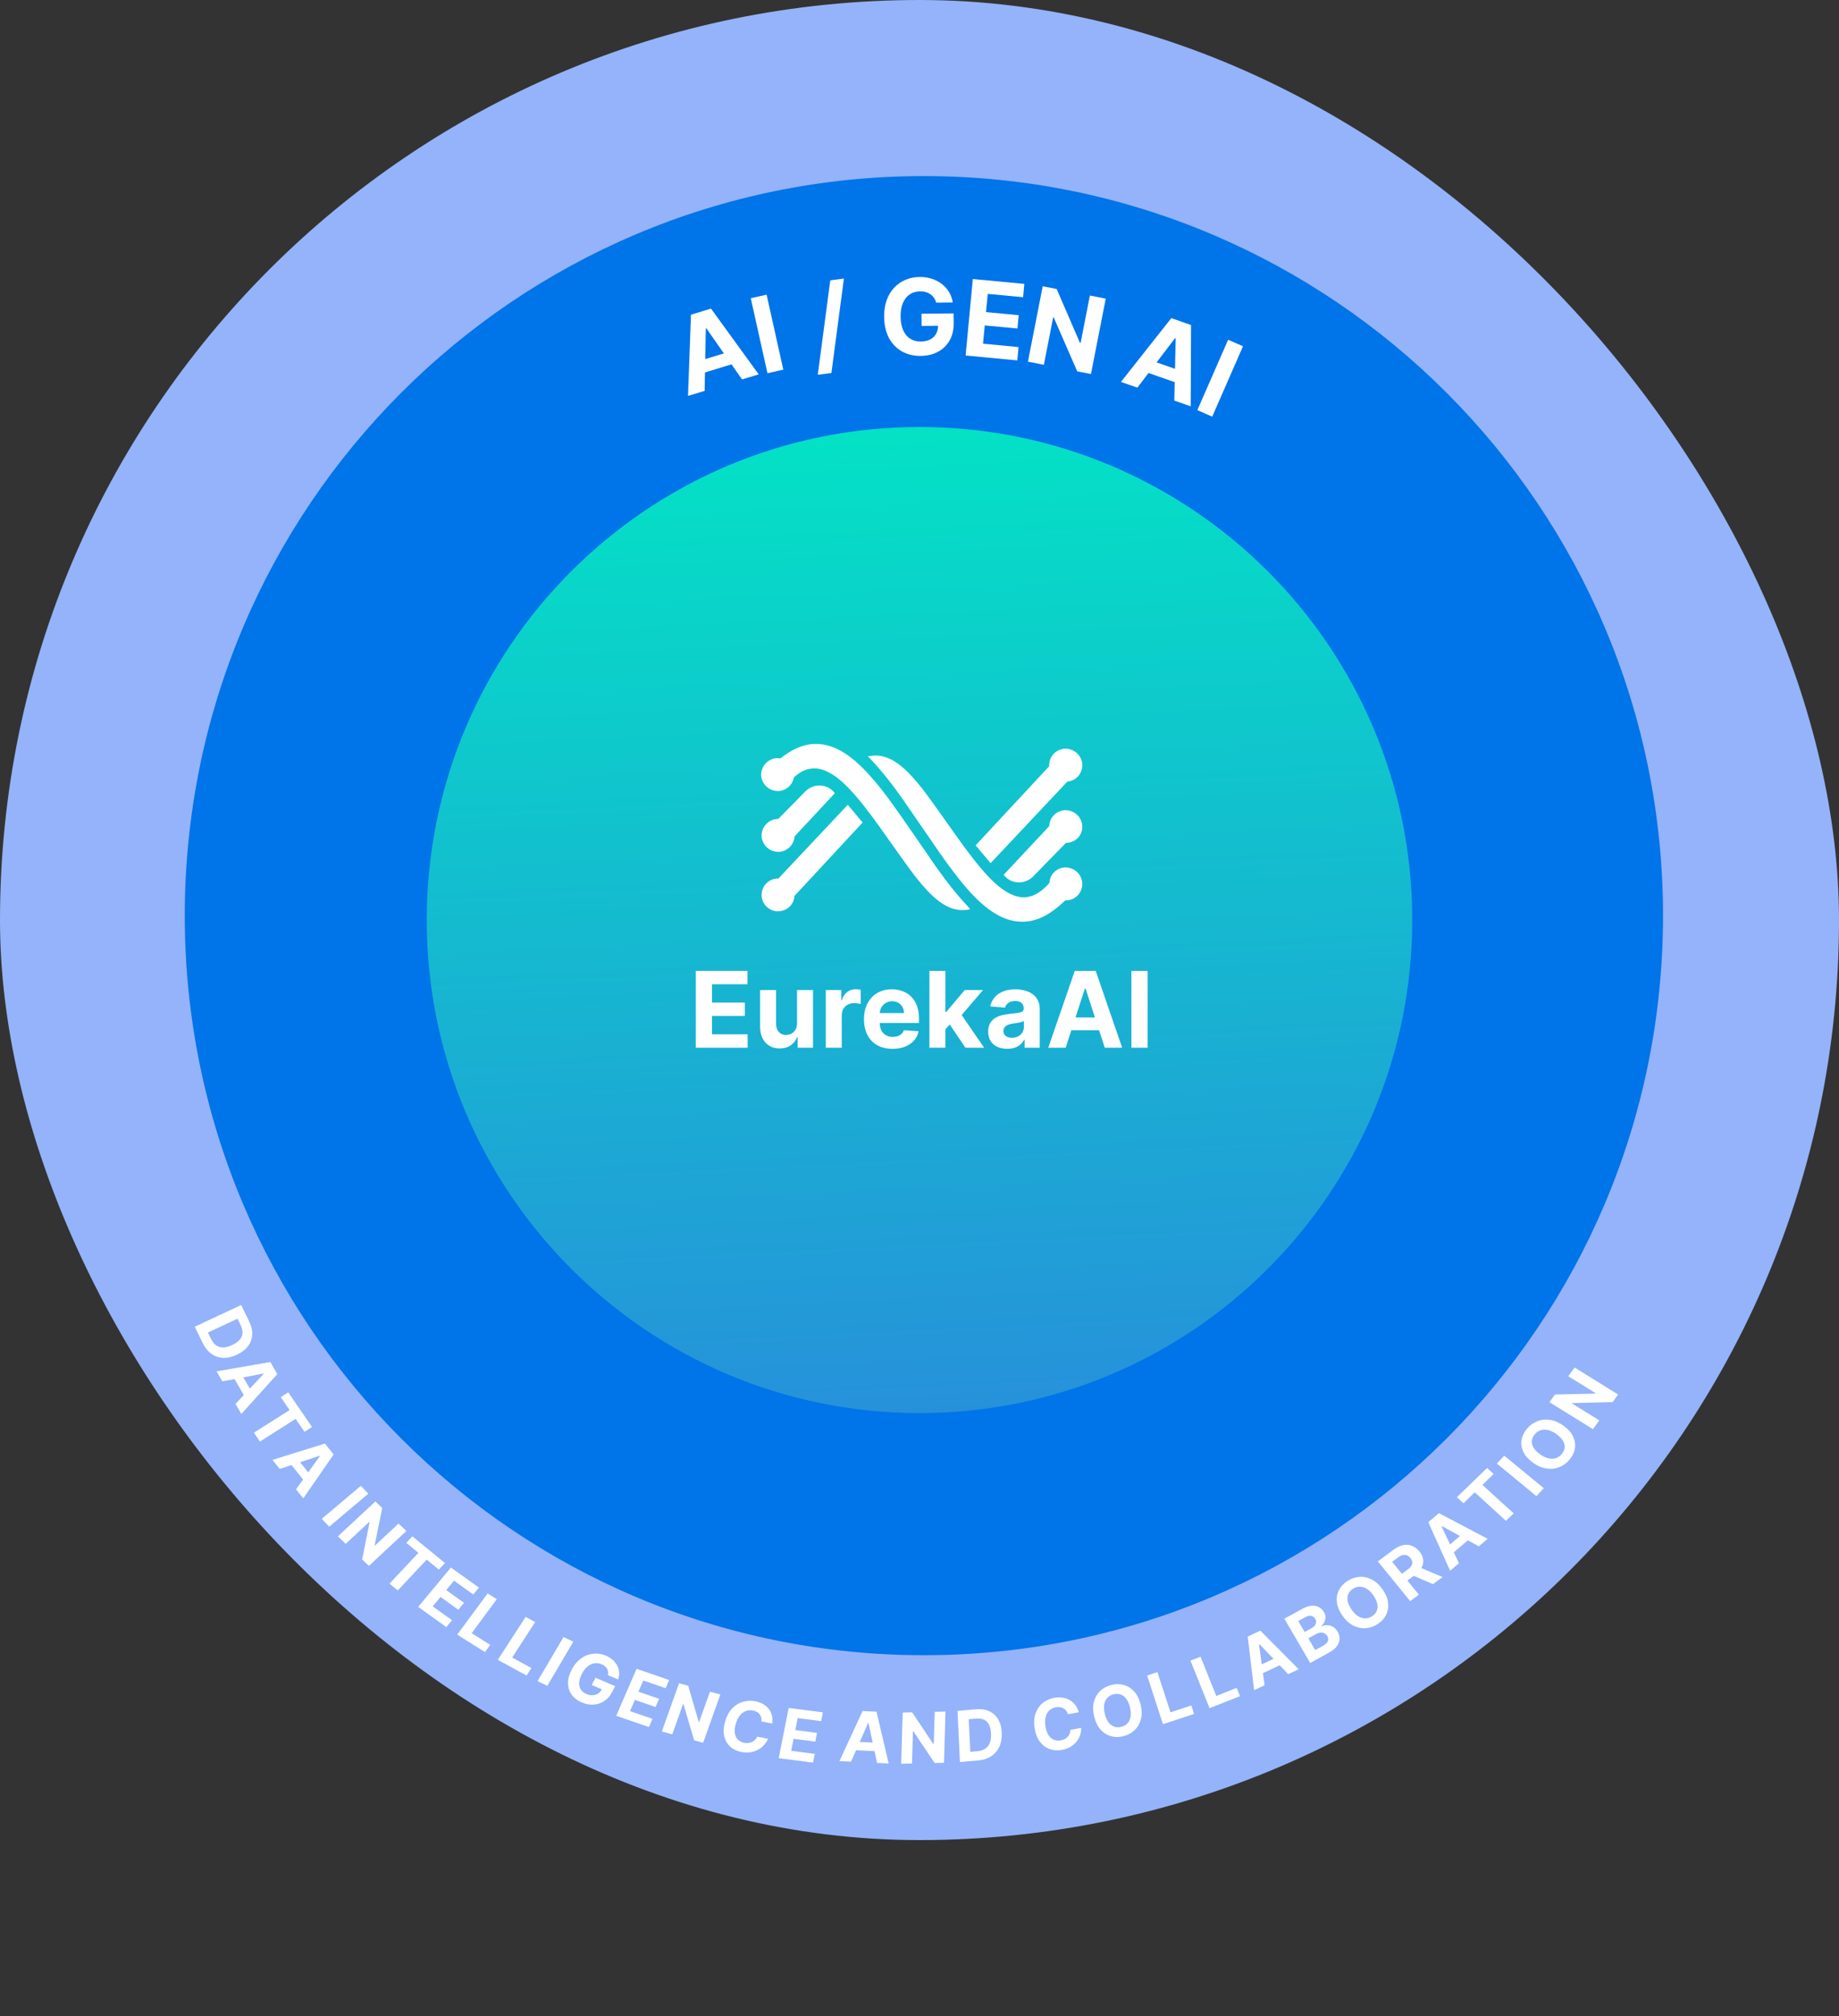 <svg width="418" height="458" viewBox="0 0 418 458" fill="none" xmlns="http://www.w3.org/2000/svg">
<rect x="0" y="0" width="418" height="458" fill="#333333" stroke="none"/>
<rect width="418" height="418" rx="209" fill="#94B3FA"/>
<rect x="49" y="46" width="324" height="324" rx="162" fill="#5F96F4"/>
<path d="M46.077 305.089L44.273 301.379L54.815 296.452L56.634 300.192C57.145 301.245 57.375 302.249 57.322 303.206C57.273 304.162 56.955 305.027 56.368 305.803C55.782 306.583 54.942 307.228 53.848 307.74C52.749 308.253 51.706 308.488 50.716 308.445C49.728 308.405 48.837 308.101 48.042 307.531C47.249 306.966 46.594 306.151 46.077 305.089ZM47.259 302.699L47.942 304.104C48.26 304.758 48.644 305.254 49.094 305.591C49.55 305.93 50.079 306.096 50.683 306.09C51.291 306.086 51.989 305.9 52.774 305.533C53.553 305.169 54.134 304.757 54.517 304.298C54.902 303.842 55.103 303.336 55.119 302.781C55.136 302.226 54.985 301.621 54.667 300.967L53.981 299.557L47.259 302.699Z" fill="white"/>
<path d="M50.545 313.801L49.219 311.522L61.445 309.402L63.04 312.142L54.853 321.201L53.527 318.922L59.933 312.089L59.888 312.01L50.545 313.801ZM54.474 311.46L57.607 316.842L55.923 317.765L52.789 312.383L54.474 311.46Z" fill="white"/>
<path d="M63.805 317.377L65.518 316.29L70.924 324.171L69.211 325.257L67.196 322.32L59.083 327.467L57.707 325.461L65.82 320.314L63.805 317.377Z" fill="white"/>
<path d="M63.584 333.695L61.938 331.636L73.854 327.925L75.834 330.401L68.931 340.382L67.285 338.323L72.722 330.763L72.666 330.692L63.584 333.695ZM67.179 330.874L71.068 335.738L69.515 336.868L65.626 332.005L67.179 330.874Z" fill="white"/>
<path d="M83.714 339.316L74.816 346.814L73.13 345.022L82.028 337.523L83.714 339.316Z" fill="white"/>
<path d="M92.366 347.785L83.851 355.716L82.312 354.251L84.004 345.769L83.943 345.71L78.583 350.702L76.801 349.006L85.316 341.075L86.88 342.563L85.163 351.014L85.237 351.084L90.592 346.097L92.366 347.785Z" fill="white"/>
<path d="M92.352 350.485L93.74 349.006L101.131 355.065L99.743 356.544L96.988 354.285L90.414 361.293L88.534 359.751L95.107 352.744L92.352 350.485Z" fill="white"/>
<path d="M95.054 365.035L102.489 356.083L108.864 360.649L107.568 362.209L103.193 359.076L101.422 361.209L105.468 364.108L104.172 365.668L100.126 362.77L98.35 364.907L102.743 368.053L101.447 369.614L95.054 365.035Z" fill="white"/>
<path d="M103.923 371.328L110.836 361.968L112.919 363.277L107.211 371.005L111.434 373.66L110.229 375.292L103.923 371.328Z" fill="white"/>
<path d="M113.147 377.06L119.48 367.297L121.641 368.472L116.413 376.533L120.796 378.915L119.692 380.617L113.147 377.06Z" fill="white"/>
<path d="M130.304 372.942L124.398 382.968L122.187 381.89L128.093 371.864L130.304 372.942Z" fill="white"/>
<path d="M138.192 380.547C138.246 380.27 138.255 380.01 138.22 379.766C138.187 379.518 138.109 379.288 137.985 379.076C137.866 378.862 137.703 378.668 137.495 378.494C137.291 378.322 137.042 378.174 136.749 378.051C136.201 377.82 135.651 377.748 135.1 377.835C134.552 377.924 134.033 378.17 133.543 378.574C133.055 378.974 132.624 379.535 132.251 380.254C131.878 380.974 131.674 381.634 131.64 382.234C131.605 382.834 131.727 383.355 132.004 383.795C132.284 384.233 132.706 384.571 133.272 384.809C133.785 385.026 134.268 385.123 134.722 385.101C135.18 385.077 135.59 384.945 135.949 384.703C136.312 384.462 136.607 384.122 136.835 383.681L137.262 383.941L134.498 382.775L135.35 381.131L139.837 383.023L139.162 384.324C138.692 385.232 138.089 385.929 137.352 386.413C136.618 386.895 135.811 387.165 134.929 387.223C134.05 387.279 133.16 387.117 132.26 386.737C131.255 386.313 130.482 385.727 129.943 384.979C129.405 384.228 129.128 383.367 129.112 382.397C129.101 381.426 129.378 380.395 129.942 379.305C130.376 378.468 130.889 377.774 131.48 377.224C132.077 376.673 132.722 376.264 133.416 376C134.11 375.735 134.823 375.612 135.554 375.629C136.285 375.646 137.005 375.804 137.713 376.103C138.321 376.359 138.842 376.684 139.276 377.076C139.713 377.465 140.053 377.899 140.298 378.379C140.546 378.861 140.688 379.37 140.725 379.906C140.764 380.439 140.687 380.976 140.496 381.518L138.192 380.547Z" fill="white"/>
<path d="M140.063 389.769L144.69 379.092L152.106 381.638L151.3 383.499L146.21 381.752L145.108 384.296L149.816 385.912L149.009 387.773L144.301 386.157L143.196 388.707L148.307 390.461L147.501 392.322L140.063 389.769Z" fill="white"/>
<path d="M163.734 384.935L159.824 395.895L157.774 395.336L155.351 387.105L155.268 387.082L152.808 393.98L150.434 393.333L154.344 382.373L156.427 382.941L158.814 391.156L158.912 391.183L161.371 384.29L163.734 384.935Z" fill="white"/>
<path d="M175.514 391.524L173.073 391.04C173.113 390.721 173.098 390.427 173.027 390.158C172.957 389.886 172.837 389.643 172.669 389.429C172.501 389.215 172.288 389.034 172.03 388.886C171.777 388.74 171.487 388.634 171.16 388.569C170.569 388.452 170.015 388.495 169.497 388.696C168.98 388.894 168.526 389.244 168.134 389.744C167.743 390.24 167.441 390.877 167.227 391.655C167.007 392.455 166.943 393.151 167.035 393.743C167.131 394.336 167.36 394.815 167.722 395.179C168.085 395.544 168.554 395.783 169.13 395.897C169.453 395.961 169.764 395.978 170.062 395.949C170.363 395.92 170.644 395.847 170.904 395.729C171.164 395.607 171.397 395.443 171.603 395.237C171.812 395.032 171.985 394.786 172.123 394.497L174.562 394.992C174.357 395.494 174.063 395.96 173.678 396.388C173.299 396.814 172.846 397.173 172.319 397.465C171.797 397.754 171.214 397.951 170.571 398.054C169.932 398.155 169.246 398.133 168.514 397.988C167.496 397.786 166.648 397.379 165.97 396.767C165.295 396.156 164.844 395.375 164.615 394.425C164.39 393.475 164.445 392.39 164.78 391.17C165.116 389.947 165.636 388.952 166.34 388.187C167.044 387.421 167.859 386.893 168.785 386.603C169.712 386.309 170.677 386.261 171.68 386.46C172.341 386.591 172.93 386.804 173.444 387.098C173.962 387.394 174.393 387.76 174.735 388.198C175.078 388.631 175.318 389.128 175.454 389.686C175.595 390.245 175.614 390.858 175.514 391.524Z" fill="white"/>
<path d="M177.001 399.396L179.267 387.982L187.044 388.988L186.648 390.978L181.312 390.287L180.772 393.007L185.708 393.646L185.313 395.635L180.377 394.997L179.836 397.722L185.195 398.415L184.8 400.405L177.001 399.396Z" fill="white"/>
<path d="M193.438 400.187L190.805 400.061L196.063 388.684L199.23 388.836L201.991 400.597L199.357 400.471L197.407 391.406L197.316 391.401L193.438 400.187ZM193.763 395.632L199.983 395.93L199.778 397.839L193.557 397.541L193.763 395.632Z" fill="white"/>
<path d="M214.902 388.81L214.569 400.442L212.444 400.489L207.593 393.281L207.508 393.283L207.298 400.604L204.838 400.659L205.172 389.028L207.33 388.979L212.142 396.183L212.244 396.18L212.454 388.865L214.902 388.81Z" fill="white"/>
<path d="M222.299 399.911L218.19 400.278L217.641 388.655L221.783 388.284C222.949 388.18 223.964 388.323 224.827 388.713C225.69 389.1 226.369 389.706 226.862 390.532C227.36 391.358 227.637 392.374 227.694 393.581C227.751 394.792 227.572 395.853 227.157 396.764C226.745 397.674 226.126 398.4 225.299 398.942C224.476 399.483 223.476 399.806 222.299 399.911ZM220.541 397.953L222.098 397.814C222.822 397.75 223.425 397.566 223.907 397.265C224.393 396.959 224.747 396.523 224.971 395.956C225.197 395.385 225.29 394.666 225.249 393.799C225.209 392.941 225.049 392.25 224.771 391.728C224.496 391.205 224.105 390.837 223.599 390.624C223.092 390.411 222.477 390.337 221.753 390.402L220.191 390.541L220.541 397.953Z" fill="white"/>
<path d="M245.201 388.967L242.753 389.415C242.659 389.105 242.525 388.839 242.349 388.617C242.172 388.391 241.962 388.21 241.719 388.074C241.476 387.937 241.205 387.848 240.908 387.806C240.614 387.764 240.303 387.773 239.975 387.833C239.382 387.941 238.889 388.183 238.495 388.559C238.1 388.932 237.825 389.421 237.67 390.027C237.514 390.629 237.497 391.328 237.62 392.126C237.746 392.946 237.974 393.612 238.302 394.126C238.634 394.639 239.042 394.997 239.525 395.201C240.009 395.405 240.539 395.455 241.117 395.349C241.441 395.29 241.734 395.192 241.997 395.055C242.263 394.918 242.491 394.747 242.682 394.543C242.872 394.335 243.02 394.098 243.124 393.833C243.233 393.567 243.291 393.275 243.3 392.958L245.749 392.521C245.767 393.061 245.688 393.599 245.51 394.136C245.335 394.668 245.065 395.166 244.7 395.629C244.338 396.088 243.882 396.483 243.331 396.815C242.784 397.142 242.143 397.373 241.409 397.507C240.388 397.694 239.44 397.628 238.563 397.311C237.691 396.994 236.954 396.438 236.352 395.643C235.754 394.848 235.359 393.825 235.166 392.575C234.973 391.32 235.043 390.211 235.377 389.245C235.711 388.279 236.245 387.493 236.978 386.885C237.712 386.274 238.581 385.876 239.587 385.692C240.251 385.571 240.88 385.552 241.475 385.636C242.074 385.718 242.621 385.899 243.116 386.178C243.611 386.454 244.036 386.824 244.391 387.291C244.75 387.756 245.02 388.315 245.201 388.967Z" fill="white"/>
<path d="M259.253 387.203C259.555 388.436 259.578 389.545 259.324 390.532C259.074 391.517 258.605 392.342 257.917 393.007C257.232 393.667 256.393 394.127 255.4 394.386C254.4 394.647 253.446 394.653 252.539 394.405C251.632 394.156 250.842 393.66 250.169 392.916C249.496 392.171 249.009 391.185 248.709 389.956C248.408 388.723 248.382 387.614 248.633 386.629C248.883 385.644 249.351 384.821 250.036 384.161C250.719 383.497 251.562 383.034 252.562 382.773C253.555 382.514 254.505 382.509 255.412 382.757C256.322 383.001 257.113 383.495 257.786 384.24C258.463 384.983 258.952 385.971 259.253 387.203ZM256.84 387.833C256.645 387.035 256.361 386.393 255.989 385.907C255.62 385.42 255.187 385.09 254.689 384.919C254.191 384.748 253.654 384.737 253.079 384.887C252.503 385.037 252.036 385.31 251.676 385.705C251.317 386.101 251.085 386.604 250.981 387.214C250.88 387.823 250.927 388.527 251.122 389.326C251.318 390.124 251.599 390.767 251.968 391.254C252.34 391.74 252.775 392.069 253.273 392.24C253.771 392.412 254.308 392.422 254.884 392.272C255.459 392.122 255.927 391.849 256.286 391.454C256.646 391.059 256.876 390.556 256.976 389.947C257.081 389.336 257.035 388.632 256.84 387.833Z" fill="white"/>
<path d="M264.341 391.679L260.74 380.614L263.076 379.841L266.049 388.977L270.786 387.411L271.413 389.339L264.341 391.679Z" fill="white"/>
<path d="M274.927 388.04L270.594 377.24L272.882 376.336L276.46 385.253L281.099 383.418L281.854 385.3L274.927 388.04Z" fill="white"/>
<path d="M287.444 382.821L285.056 383.938L283.604 371.772L286.476 370.429L295.2 379.194L292.812 380.311L286.245 373.473L286.162 373.511L287.444 382.821ZM285.294 378.778L290.935 376.14L291.775 377.867L286.134 380.505L285.294 378.778Z" fill="white"/>
<path d="M297.798 377.758L291.937 367.705L296.022 365.464C296.773 365.052 297.462 364.818 298.092 364.763C298.721 364.707 299.275 364.804 299.755 365.055C300.232 365.303 300.618 365.679 300.912 366.183C301.141 366.575 301.262 366.964 301.276 367.349C301.289 367.731 301.211 368.094 301.042 368.437C300.876 368.774 300.637 369.08 300.328 369.354L300.385 369.452C300.783 369.255 301.21 369.163 301.665 369.177C302.123 369.189 302.564 369.317 302.986 369.56C303.406 369.8 303.761 370.167 304.049 370.661C304.36 371.195 304.503 371.745 304.478 372.311C304.455 372.873 304.253 373.417 303.873 373.946C303.493 374.474 302.921 374.947 302.157 375.367L297.798 377.758ZM298.942 374.837L300.7 373.872C301.301 373.542 301.674 373.189 301.818 372.812C301.96 372.432 301.92 372.052 301.699 371.672C301.537 371.394 301.326 371.186 301.066 371.048C300.806 370.91 300.514 370.85 300.191 370.867C299.871 370.883 299.539 370.985 299.193 371.175L297.385 372.167L298.942 374.837ZM296.547 370.729L298.146 369.851C298.441 369.689 298.674 369.494 298.844 369.267C299.016 369.035 299.112 368.787 299.135 368.525C299.16 368.26 299.095 367.995 298.941 367.73C298.729 367.367 298.427 367.146 298.035 367.068C297.646 366.987 297.213 367.078 296.735 367.341L295.096 368.24L296.547 370.729Z" fill="white"/>
<path d="M314.281 361.096C315.005 362.139 315.417 363.156 315.519 364.147C315.625 365.136 315.464 366.046 315.036 366.877C314.61 367.704 313.964 368.394 313.1 368.947C312.229 369.505 311.314 369.813 310.354 369.87C309.394 369.928 308.46 369.72 307.551 369.246C306.641 368.772 305.826 368.015 305.105 366.975C304.382 365.933 303.968 364.917 303.862 363.928C303.757 362.939 303.918 362.031 304.344 361.205C304.769 360.376 305.416 359.682 306.287 359.124C307.151 358.571 308.063 358.265 309.023 358.207C309.984 358.145 310.919 358.351 311.828 358.825C312.74 359.296 313.558 360.054 314.281 361.096ZM312.181 362.442C311.713 361.767 311.214 361.263 310.685 360.932C310.159 360.6 309.627 360.433 309.087 360.432C308.548 360.432 308.028 360.592 307.527 360.912C307.026 361.233 306.672 361.633 306.465 362.112C306.259 362.591 306.212 363.128 306.327 363.725C306.444 364.319 306.737 364.954 307.206 365.63C307.674 366.305 308.171 366.809 308.697 367.142C309.226 367.473 309.76 367.639 310.299 367.64C310.839 367.64 311.359 367.48 311.86 367.159C312.36 366.839 312.714 366.439 312.921 365.96C313.128 365.481 313.173 364.945 313.055 364.35C312.941 363.753 312.65 363.117 312.181 362.442Z" fill="white"/>
<path d="M320.53 363.709L313.177 354.691L316.866 351.958C317.572 351.434 318.274 351.11 318.971 350.984C319.67 350.852 320.331 350.911 320.954 351.161C321.578 351.405 322.133 351.825 322.619 352.421C323.107 353.02 323.393 353.634 323.477 354.264C323.559 354.891 323.439 355.508 323.117 356.113C322.799 356.716 322.28 357.284 321.562 357.816L319.092 359.646L317.843 358.114L319.993 356.521C320.37 356.241 320.643 355.959 320.811 355.674C320.979 355.389 321.043 355.102 321.002 354.812C320.964 354.52 320.824 354.226 320.582 353.929C320.338 353.63 320.07 353.424 319.778 353.311C319.488 353.195 319.174 353.179 318.836 353.26C318.497 353.336 318.138 353.515 317.758 353.797L316.425 354.785L322.507 362.245L320.53 363.709ZM322.233 355.864L327.903 358.247L325.721 359.863L320.101 357.444L322.233 355.864Z" fill="white"/>
<path d="M331.617 355.114L329.61 356.823L324.648 345.788L327.061 343.733L338.136 349.562L336.129 351.272L327.722 346.657L327.653 346.716L331.617 355.114ZM328.339 351.907L333.08 347.869L334.404 349.261L329.663 353.298L328.339 351.907Z" fill="white"/>
<path d="M332.644 341.482L331.145 340.116L338.009 333.466L339.508 334.832L336.949 337.311L344.051 343.783L342.304 345.475L335.203 339.003L332.644 341.482Z" fill="white"/>
<path d="M341.918 330.677L350.905 338.068L349.219 339.86L340.232 332.468L341.918 330.677Z" fill="white"/>
<path d="M355.427 323.906C356.452 324.655 357.168 325.475 357.577 326.367C357.988 327.256 358.116 328.155 357.963 329.063C357.809 329.965 357.4 330.809 356.738 331.593C356.071 332.383 355.282 332.953 354.372 333.304C353.462 333.655 352.494 333.75 351.467 333.59C350.44 333.43 349.415 332.977 348.393 332.231C347.369 331.483 346.651 330.664 346.24 329.775C345.829 328.885 345.7 327.989 345.854 327.087C346.005 326.182 346.415 325.335 347.082 324.545C347.745 323.761 348.531 323.193 349.441 322.842C350.35 322.486 351.318 322.388 352.345 322.548C353.374 322.706 354.402 323.158 355.427 323.906ZM353.817 325.812C353.153 325.327 352.514 325.013 351.899 324.868C351.286 324.72 350.72 324.73 350.198 324.896C349.676 325.063 349.224 325.373 348.84 325.828C348.456 326.282 348.239 326.764 348.188 327.275C348.138 327.785 348.261 328.301 348.558 328.822C348.858 329.34 349.339 329.841 350.003 330.326C350.667 330.81 351.305 331.126 351.918 331.274C352.532 331.418 353.101 331.408 353.622 331.241C354.144 331.074 354.596 330.764 354.98 330.31C355.364 329.855 355.581 329.373 355.632 328.863C355.682 328.352 355.558 327.838 355.258 327.32C354.961 326.799 354.481 326.296 353.817 325.812Z" fill="white"/>
<path d="M357.91 310.658L367.801 316.787L366.549 318.504L357.341 318.737L357.29 318.805L363.516 322.663L362.066 324.651L352.175 318.522L353.447 316.777L362.627 316.574L362.688 316.491L356.467 312.636L357.91 310.658Z" fill="white"/>
<path d="M378 208C378 300.784 302.784 376 210 376C117.216 376 42 300.784 42 208C42 115.216 117.216 40 210 40C302.784 40 378 115.216 378 208Z" fill="#0074E9"/>
<path d="M321 209C321 270.856 270.856 321 209 321C147.144 321 97 270.856 97 209C97 147.144 147.144 97 209 97C270.856 97 321 147.144 321 209Z" fill="url(#paint0_linear_1_2473)"/>
<path d="M160.165 88.787L156.383 89.94L157.055 71.487L161.604 70.1L172.451 85.04L168.668 86.194L160.558 74.589L160.427 74.628L160.165 88.787ZM157.928 82.296L166.862 79.571L167.703 82.327L158.768 85.052L157.928 82.296Z" fill="white"/>
<path d="M174.248 66.939L178.044 83.976L174.442 84.778L170.646 67.742L174.248 66.939Z" fill="white"/>
<path d="M191.818 63.271L188.98 84.726L185.879 85.136L188.717 63.681L191.818 63.271Z" fill="white"/>
<path d="M212.81 68.761C212.686 68.347 212.514 67.982 212.295 67.666C212.076 67.345 211.809 67.075 211.494 66.857C211.185 66.633 210.831 66.463 210.432 66.348C210.039 66.233 209.603 66.178 209.126 66.183C208.234 66.192 207.452 66.422 206.781 66.872C206.115 67.322 205.599 67.972 205.233 68.823C204.867 69.668 204.69 70.698 204.703 71.914C204.716 73.13 204.911 74.162 205.289 75.01C205.668 75.859 206.197 76.504 206.878 76.945C207.559 77.381 208.359 77.595 209.28 77.585C210.115 77.576 210.826 77.421 211.414 77.119C212.008 76.812 212.458 76.384 212.764 75.835C213.077 75.287 213.229 74.64 213.221 73.896L213.972 73.999L209.473 74.046L209.444 71.268L216.747 71.191L216.77 73.39C216.786 74.924 216.476 76.245 215.84 77.354C215.204 78.458 214.321 79.314 213.191 79.922C212.061 80.525 210.763 80.834 209.297 80.849C207.661 80.866 206.219 80.521 204.973 79.812C203.727 79.098 202.75 78.077 202.043 76.749C201.342 75.415 200.981 73.828 200.962 71.987C200.947 70.573 201.139 69.309 201.536 68.197C201.939 67.079 202.509 66.13 203.245 65.349C203.981 64.569 204.841 63.972 205.826 63.558C206.81 63.144 207.879 62.931 209.032 62.919C210.021 62.909 210.943 63.044 211.798 63.325C212.653 63.6 213.413 63.995 214.078 64.511C214.748 65.027 215.297 65.643 215.725 66.361C216.153 67.072 216.431 67.859 216.559 68.721L212.81 68.761Z" fill="white"/>
<path d="M219.482 80.76L221.12 63.382L232.829 64.486L232.544 67.516L224.508 66.758L224.118 70.899L231.551 71.599L231.265 74.629L223.832 73.928L223.441 78.077L231.51 78.838L231.225 81.867L219.482 80.76Z" fill="white"/>
<path d="M251.333 67.84L247.974 84.968L244.846 84.354L239.508 72.112L239.383 72.088L237.269 82.868L233.647 82.158L237.006 65.03L240.185 65.653L245.465 77.875L245.616 77.905L247.728 67.133L251.333 67.84Z" fill="white"/>
<path d="M258.522 88.062L254.789 86.757L266.235 72.267L270.725 73.836L270.647 92.299L266.914 90.994L267.228 76.84L267.1 76.795L258.522 88.062ZM260.552 81.504L269.37 84.585L268.42 87.304L259.602 84.223L260.552 81.504Z" fill="white"/>
<path d="M282.531 78.658L275.533 94.649L272.153 93.169L279.151 77.179L282.531 78.658Z" fill="white"/>
<path d="M184.35 169.046C182.074 169.312 179.755 170.388 177.438 172.252L177.402 172.281L177.354 172.274C177.053 172.224 176.808 172.224 176.496 172.224C174.475 172.372 172.904 174.159 173.005 176.209C173.153 178.23 174.953 179.795 177.008 179.693C178.698 179.598 180.149 178.298 180.459 176.605L180.466 176.571L180.492 176.547C181.969 175.206 183.481 174.548 185.096 174.548C185.283 174.548 185.474 174.557 185.664 174.575C187.829 174.825 190.12 176.209 192.675 178.805C195.186 181.356 197.748 184.796 200.144 188.131L203.656 193.079C205.137 195.164 206.667 197.32 208.218 199.339C209.589 201.055 211.424 203.223 213.443 204.744C215.59 206.36 217.686 206.989 219.846 206.668L220.538 206.546L220.142 206.074C216.063 201.808 212.767 196.96 210.36 193.42L206.251 187.48C203.324 183.271 200.558 179.295 197.664 176.131C193.351 171.311 189.519 169.046 185.602 169C185.001 169 184.581 169.016 184.35 169.046Z" fill="white"/>
<path d="M180.614 189.988L180.611 190.025C180.459 191.898 178.985 193.364 177.11 193.51C177.048 193.513 176.985 193.513 176.923 193.513C174.944 193.513 173.25 191.983 173.105 190.026C173.004 187.976 174.575 186.189 176.6 186.041H176.901L183.005 179.819C183.892 178.91 185.122 178.4 186.384 178.444C187.612 178.476 188.73 178.998 189.533 179.912L189.74 180.2L180.614 189.986V189.988Z" fill="white"/>
<path d="M176.936 199.559L176.857 199.556C174.79 199.556 173.107 201.23 173.107 203.289C173.107 205.348 174.79 207.022 176.859 207.022C177.032 207.022 177.197 206.998 177.369 206.973L177.442 206.962C179.169 206.692 180.459 205.295 180.584 203.553V203.517L196.066 186.849L192.697 182.817L176.936 199.559Z" fill="white"/>
<path d="M233.458 209.332C236.319 209.013 239.142 207.45 242.111 204.545L242.142 204.516H242.597C244.615 204.364 246.14 202.579 245.989 200.535C245.841 198.512 244.039 196.943 241.985 197.049C240.089 197.199 238.638 198.663 238.535 200.533V200.569L238.51 200.597C236.411 202.977 234.309 204.025 232.093 203.805C229.93 203.555 227.637 202.17 225.084 199.575C222.571 197.022 220.008 193.582 217.615 190.247L214.092 185.284C212.615 183.205 211.088 181.053 209.541 179.039C208.168 177.323 206.333 175.155 204.313 173.634C202.167 172.018 200.072 171.389 197.911 171.71L197.25 171.788L197.713 172.249C201.795 176.515 205.093 181.367 207.499 184.906L210.893 189.82C214.332 194.895 217.221 198.95 220.144 202.247C224.455 207.065 228.288 209.331 232.206 209.376C232.826 209.376 233.156 209.36 233.458 209.331V209.332Z" fill="white"/>
<path d="M242.296 191.463H242.494C243.504 191.416 244.424 190.984 245.081 190.247C245.738 189.508 246.061 188.545 245.99 187.533C245.845 185.573 244.151 184.042 242.172 184.042C242.109 184.042 242.049 184.042 241.987 184.046C240.06 184.194 238.587 185.702 238.484 187.632V187.672L228.125 198.733L228.326 198.974C229.135 199.897 230.271 200.42 231.525 200.446C231.556 200.446 231.587 200.446 231.616 200.446C232.844 200.446 234.021 199.948 234.853 199.07L242.293 191.462L242.296 191.463Z" fill="white"/>
<path d="M221.752 192.035L225.165 196.075L242.601 177.549L242.637 177.545C244.666 177.343 246.138 175.594 245.99 173.562C245.841 171.541 244.043 169.967 241.985 170.077C239.923 170.226 238.383 171.955 238.484 174.011V174.054L221.75 192.035H221.752Z" fill="white"/>
<path d="M158.142 238V220.545H169.903V223.588H161.832V227.747H169.298V230.79H161.832V234.957H169.938V238H158.142ZM181.164 232.426V224.909H184.795V238H181.309V235.622H181.173C180.877 236.389 180.386 237.006 179.698 237.472C179.016 237.937 178.184 238.17 177.201 238.17C176.326 238.17 175.556 237.972 174.891 237.574C174.227 237.176 173.707 236.611 173.332 235.878C172.962 235.145 172.775 234.267 172.769 233.244V224.909H176.4V232.597C176.406 233.369 176.613 233.98 177.022 234.429C177.431 234.878 177.979 235.102 178.667 235.102C179.104 235.102 179.513 235.003 179.894 234.804C180.275 234.599 180.582 234.298 180.815 233.901C181.053 233.503 181.17 233.011 181.164 232.426ZM187.699 238V224.909H191.219V227.193H191.355C191.594 226.381 191.994 225.767 192.557 225.352C193.119 224.932 193.767 224.722 194.5 224.722C194.682 224.722 194.878 224.733 195.088 224.756C195.298 224.778 195.483 224.81 195.642 224.849V228.071C195.472 228.02 195.236 227.974 194.935 227.935C194.634 227.895 194.358 227.875 194.108 227.875C193.574 227.875 193.097 227.991 192.676 228.224C192.261 228.452 191.932 228.77 191.688 229.179C191.449 229.588 191.33 230.06 191.33 230.594V238H187.699ZM202.876 238.256C201.529 238.256 200.37 237.983 199.398 237.438C198.433 236.886 197.688 236.108 197.165 235.102C196.643 234.091 196.381 232.895 196.381 231.514C196.381 230.168 196.643 228.986 197.165 227.969C197.688 226.952 198.424 226.159 199.373 225.591C200.327 225.023 201.447 224.739 202.731 224.739C203.594 224.739 204.398 224.878 205.143 225.156C205.893 225.429 206.546 225.841 207.103 226.392C207.665 226.943 208.103 227.636 208.415 228.472C208.728 229.301 208.884 230.273 208.884 231.386V232.384H197.83V230.134H205.467C205.467 229.611 205.353 229.148 205.126 228.744C204.898 228.341 204.583 228.026 204.18 227.798C203.782 227.565 203.319 227.449 202.79 227.449C202.239 227.449 201.751 227.577 201.325 227.832C200.904 228.082 200.575 228.42 200.336 228.847C200.097 229.267 199.975 229.736 199.969 230.253V232.392C199.969 233.04 200.089 233.599 200.327 234.071C200.572 234.543 200.915 234.906 201.359 235.162C201.802 235.418 202.327 235.545 202.935 235.545C203.339 235.545 203.708 235.489 204.043 235.375C204.379 235.261 204.665 235.091 204.904 234.864C205.143 234.636 205.325 234.358 205.45 234.028L208.808 234.25C208.637 235.057 208.288 235.761 207.759 236.364C207.237 236.96 206.56 237.426 205.731 237.761C204.907 238.091 203.955 238.256 202.876 238.256ZM214.543 234.233L214.552 229.878H215.08L219.273 224.909H223.441L217.808 231.489H216.947L214.543 234.233ZM211.254 238V220.545H214.884V238H211.254ZM219.435 238L215.583 232.298L218.004 229.733L223.688 238H219.435ZM228.955 238.247C228.12 238.247 227.376 238.102 226.722 237.812C226.069 237.517 225.552 237.082 225.171 236.509C224.796 235.929 224.609 235.207 224.609 234.344C224.609 233.616 224.742 233.006 225.009 232.511C225.276 232.017 225.64 231.619 226.1 231.318C226.56 231.017 227.083 230.79 227.668 230.636C228.259 230.483 228.879 230.375 229.526 230.312C230.288 230.233 230.901 230.159 231.367 230.091C231.833 230.017 232.171 229.909 232.381 229.767C232.592 229.625 232.697 229.415 232.697 229.136V229.085C232.697 228.545 232.526 228.128 232.185 227.832C231.85 227.537 231.373 227.389 230.754 227.389C230.1 227.389 229.58 227.534 229.194 227.824C228.808 228.108 228.552 228.466 228.427 228.898L225.069 228.625C225.239 227.83 225.575 227.142 226.075 226.562C226.575 225.977 227.219 225.528 228.009 225.216C228.805 224.898 229.725 224.739 230.771 224.739C231.498 224.739 232.194 224.824 232.859 224.994C233.529 225.165 234.123 225.429 234.64 225.787C235.163 226.145 235.575 226.605 235.876 227.168C236.177 227.724 236.327 228.392 236.327 229.17V238H232.884V236.185H232.782C232.572 236.594 232.29 236.955 231.938 237.267C231.586 237.574 231.163 237.815 230.668 237.991C230.174 238.162 229.603 238.247 228.955 238.247ZM229.995 235.741C230.529 235.741 231.001 235.636 231.41 235.426C231.819 235.21 232.14 234.92 232.373 234.557C232.606 234.193 232.722 233.781 232.722 233.321V231.932C232.609 232.006 232.452 232.074 232.254 232.136C232.06 232.193 231.842 232.247 231.597 232.298C231.353 232.344 231.109 232.386 230.864 232.426C230.62 232.46 230.398 232.491 230.2 232.52C229.773 232.582 229.401 232.682 229.083 232.818C228.765 232.955 228.518 233.139 228.342 233.372C228.165 233.599 228.077 233.884 228.077 234.224C228.077 234.719 228.256 235.097 228.614 235.358C228.978 235.614 229.438 235.741 229.995 235.741ZM242.221 238H238.266L244.292 220.545H249.048L255.065 238H251.11L246.738 224.534H246.602L242.221 238ZM241.974 231.139H251.315V234.02H241.974V231.139ZM260.856 220.545V238H257.165V220.545H260.856Z" fill="white"/>
<defs>
<linearGradient id="paint0_linear_1_2473" x1="224.5" y1="401" x2="209" y2="74" gradientUnits="userSpaceOnUse">
<stop stop-color="#3374E2"/>
<stop offset="1" stop-color="#00EAC3"/>
</linearGradient>
</defs>
</svg>
